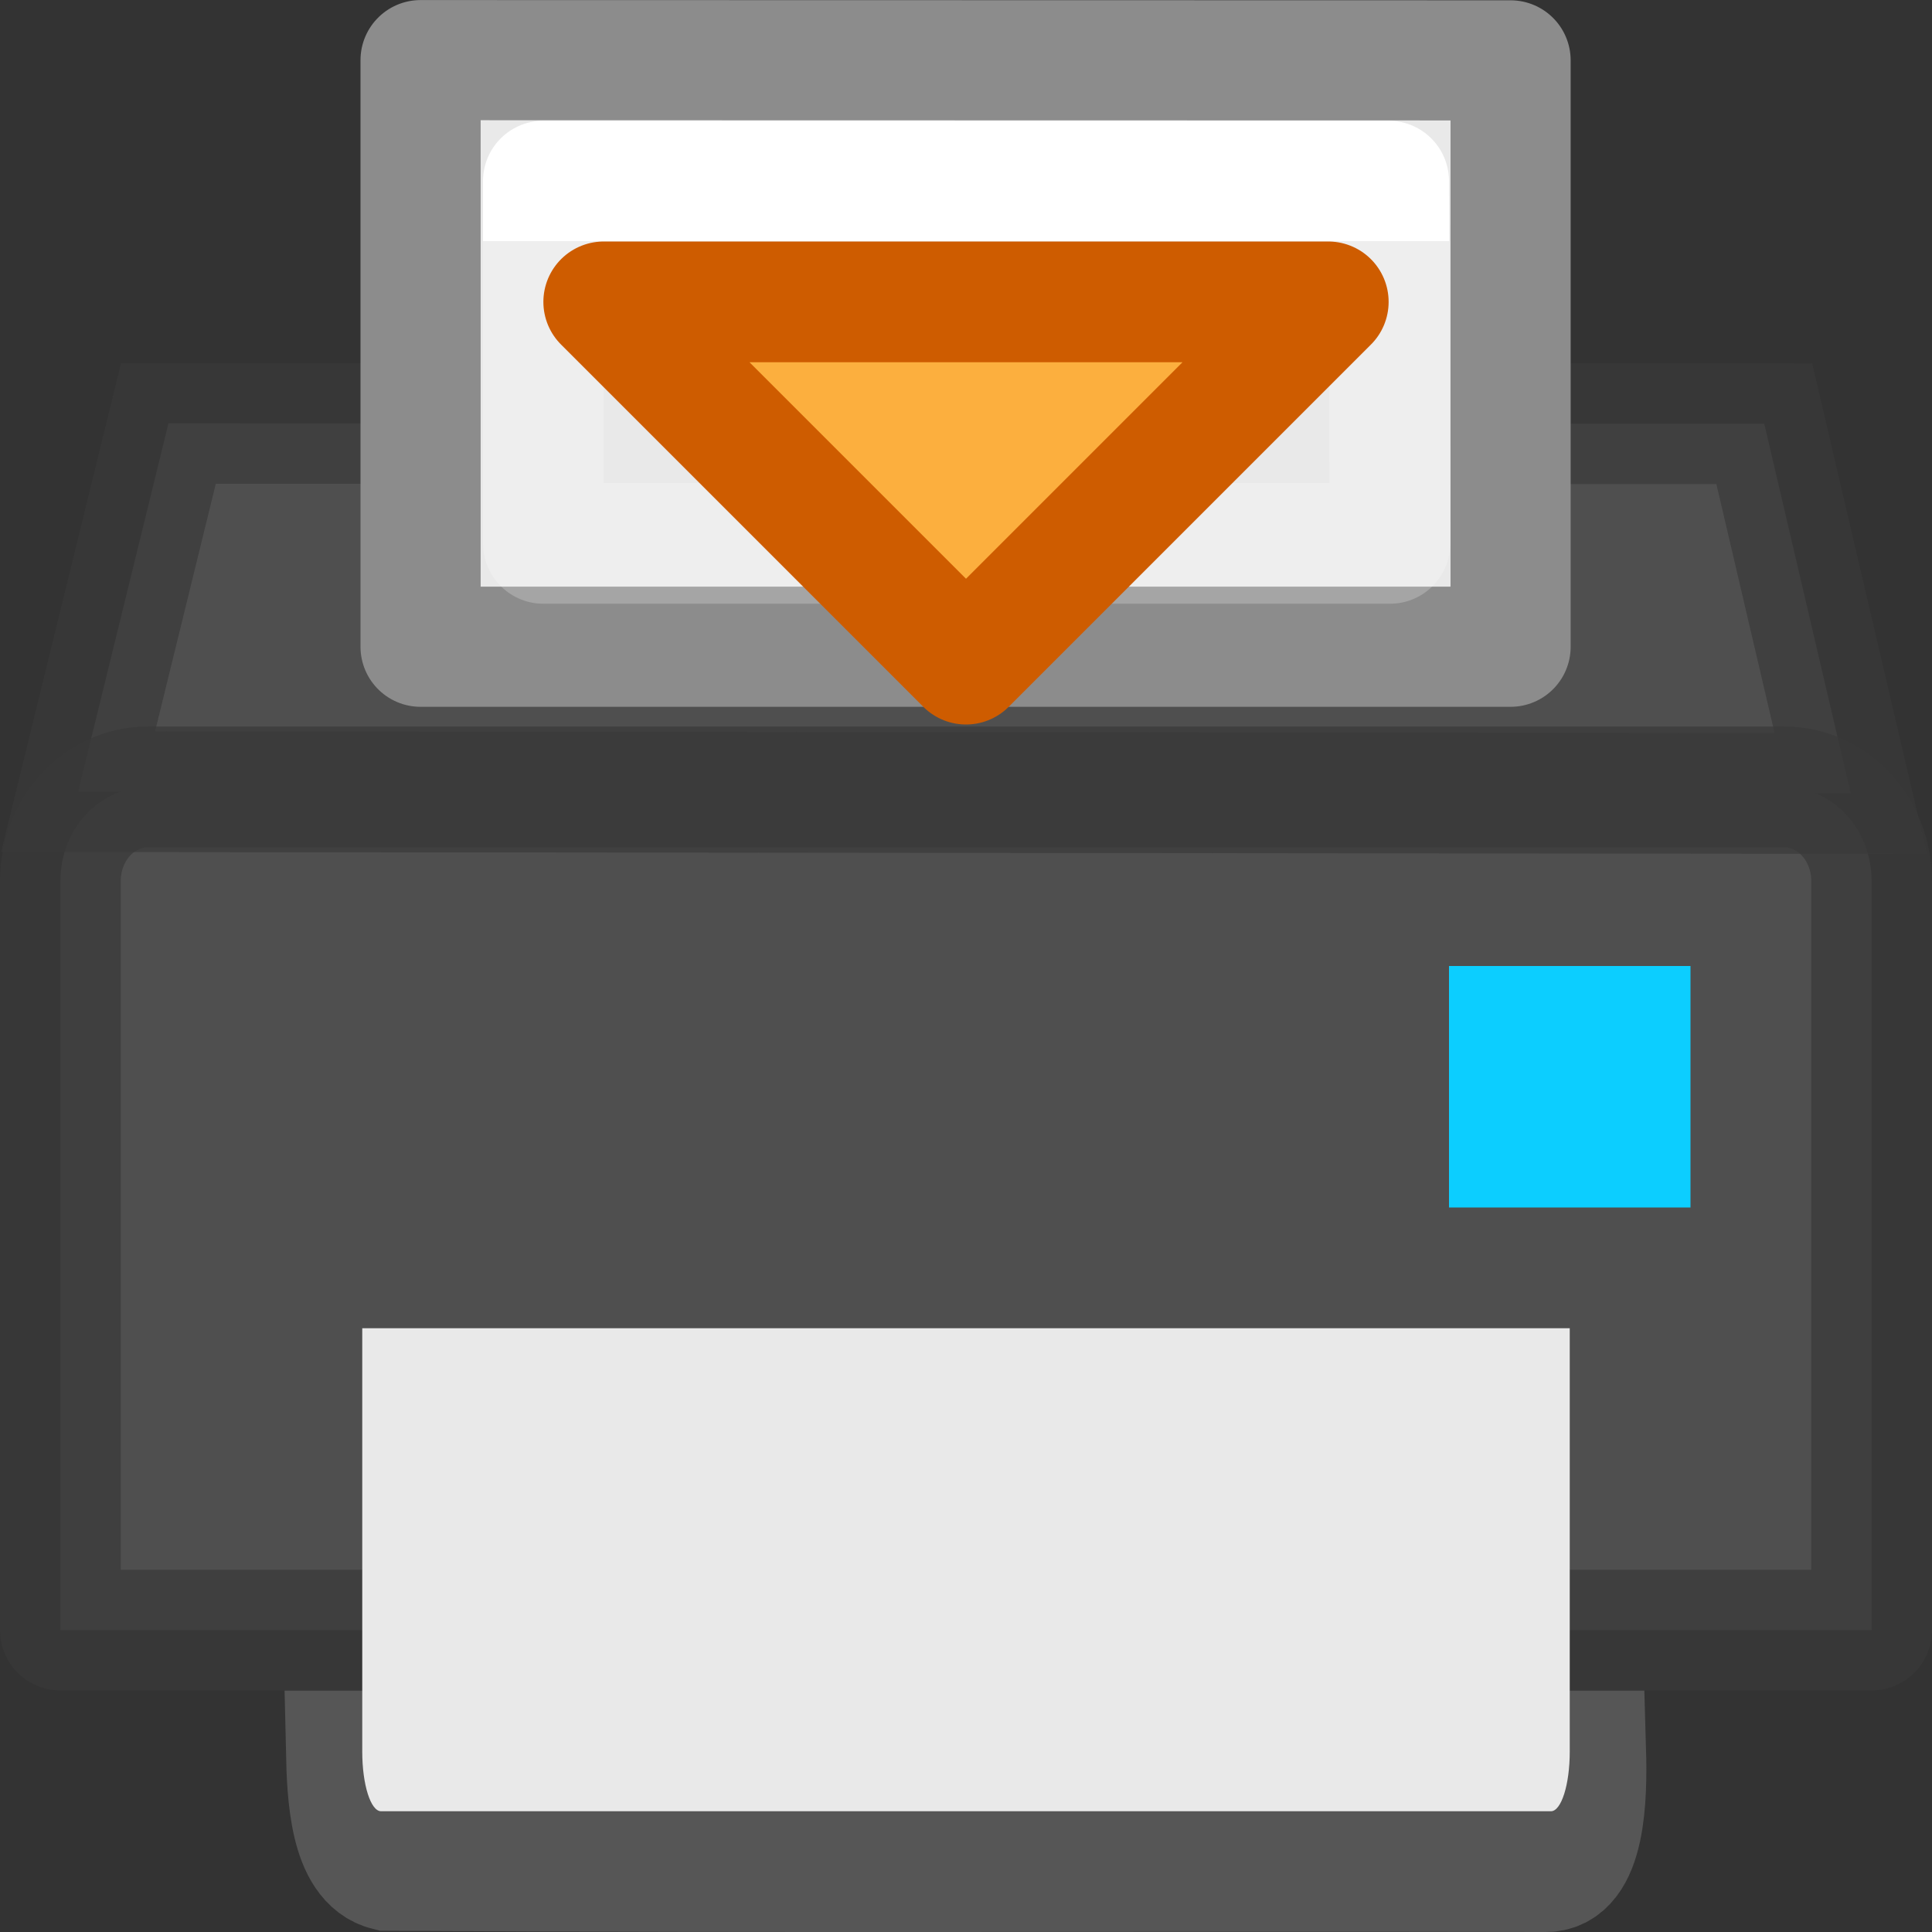 <svg height="16" width="16" xmlns="http://www.w3.org/2000/svg" xmlns:xlink="http://www.w3.org/1999/xlink"><rect width="100%" height="100%" fill="#333333" stroke="none"/><linearGradient id="a" gradientTransform="matrix(.405 0 0 .513 .266 -2.324)" gradientUnits="userSpaceOnUse" x1="24.011" x2="24.011" y1="8.421" y2="29.842"><stop offset="0" stop-color="#fff"/><stop offset="0" stop-color="#fff" stop-opacity=".235"/><stop offset="1" stop-color="#fff" stop-opacity=".157"/><stop offset="1" stop-color="#fff" stop-opacity=".392"/></linearGradient><path d="m2.868 14.5c.008.36.03.914.342.99 3.3.02 6.28.003 9.58.01.34.015.353-.622.342-1z" fill="#505050" stroke="#565656" stroke-linecap="square"/><g stroke-linecap="round"><path d="m.647 6.556.748-3.05 13.216.003.716 3.062z" fill="#4f4f4f" fill-rule="evenodd"/><path d="m1.225 6.517h13.55c.402 0 .725.348.725.78v6.203h-15v-6.203c0-.432.323-.78.725-.78z" fill="#4f4f4f"/><path d="m1.225 6.517h13.55c.402 0 .725.348.725.78v6.203h-15v-6.203c0-.432.323-.78.725-.78z" fill="none" opacity=".71" stroke="#393939" stroke-linejoin="round"/><path d="m12 8h2v2h-2z" fill="#0cceff"/><path d="m.647 6.556.748-3.05 13.216.003.716 3.062z" fill="none" opacity=".7" stroke="#393939" stroke-linecap="butt"/></g><path d="m13 11v3.506c0 .274-.07.494-.156.494h-9.688c-.086 0-.156-.22-.156-.494v-3.506z" fill="#e9e9e9"/><g stroke-linejoin="round"><path d="m3.483.498 9.027.002v4.856h-9.027z" fill="#e9e9e9" stroke="#8c8c8c" stroke-width=".995"/><g stroke-linecap="round"><path d="m11.511 4.5h-7.011v-3h7z" fill="none" stroke="url(#a)"/><path d="m8 5.5 3-3h-6z" fill="#fcaf3e" stroke="#ce5c00"/></g></g></svg>